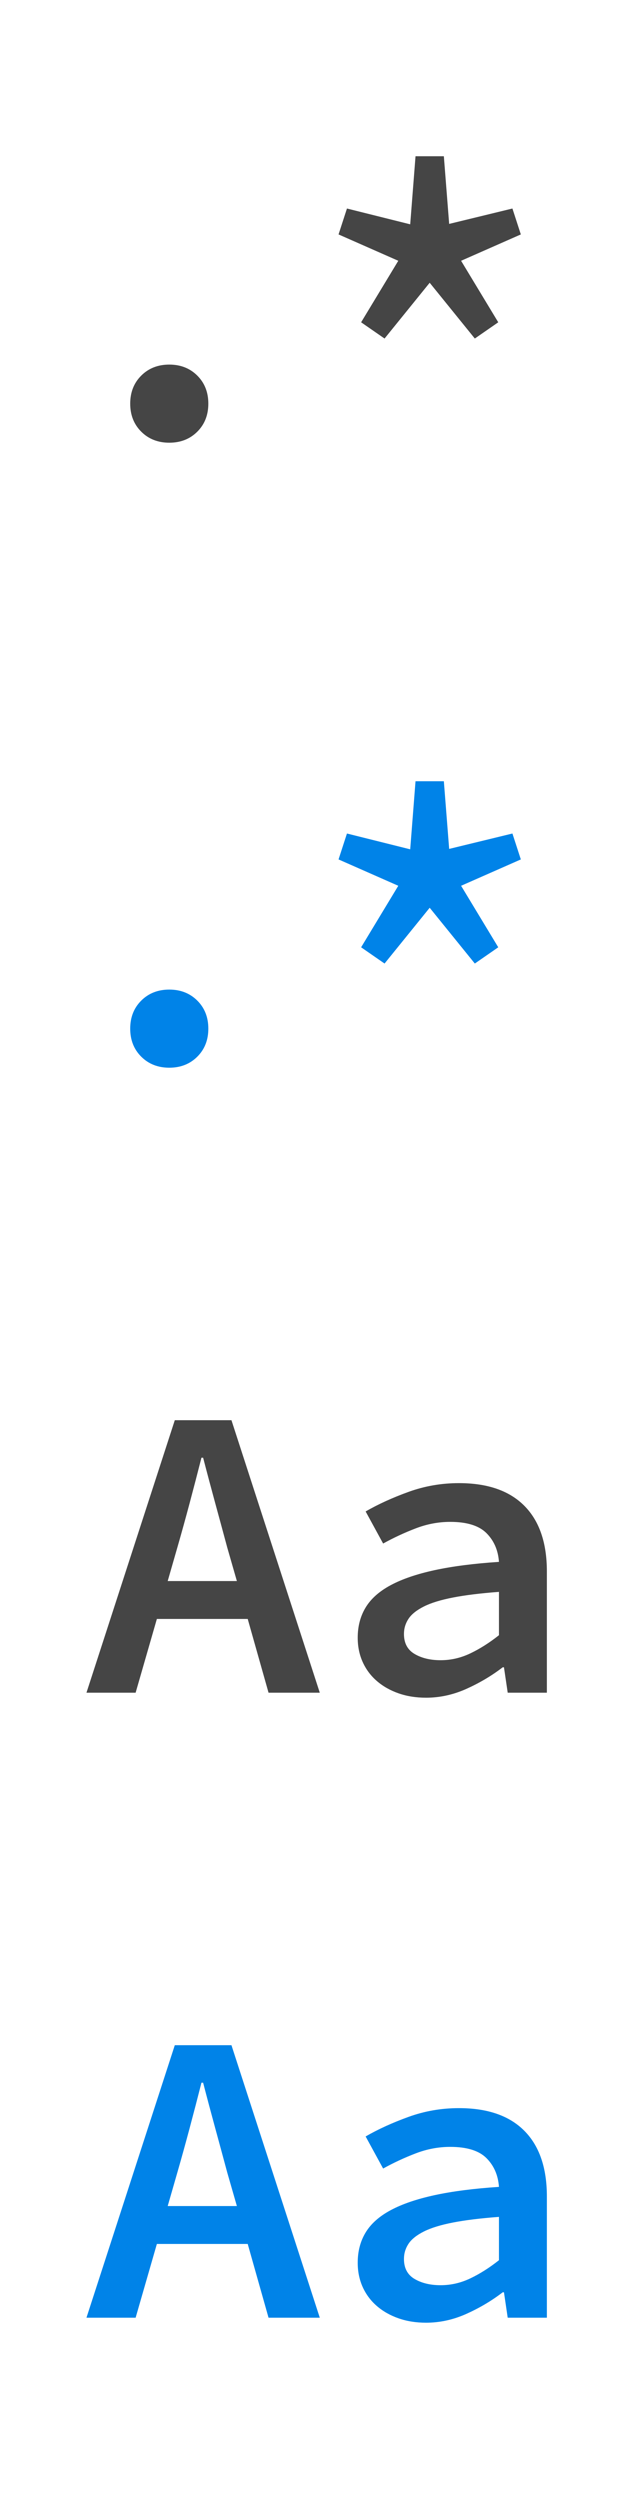 <svg width="24px" height="96px" version="1.1" xmlns="http://www.w3.org/2000/svg" xmlns:xlink="http://www.w3.org/1999/xlink">
        <path d="M5,15.5C5,15.064,5.141,14.705,5.424,14.423C5.707,14.141,6.066,14,6.5,14C6.934,14,7.293,14.141,7.576,14.423C7.859,14.705,8,15.064,8,15.5C8,15.936,7.859,16.295,7.576,16.577C7.293,16.859,6.934,17,6.5,17C6.066,17,5.707,16.859,5.424,16.577C5.141,16.295,5,15.936,5,15.5ZM13.867,12.376L15.294,10.014L13,9.002L13.323,8.007L15.752,8.614L15.956,6L17.044,6L17.248,8.598L19.677,8.007L20,9.002L17.706,10.014L19.133,12.376L18.233,13L16.5,10.858L14.767,13L13.867,12.376ZM9.512,62.168L6.024,62.168L5.208,65L3.32,65L6.712,54.536L8.888,54.536L12.28,65L10.312,65L9.512,62.168ZM9.096,60.712L8.728,59.432C8.579,58.877,8.424,58.307,8.264,57.72C8.104,57.133,7.949,56.552,7.8,55.976L7.736,55.976C7.587,56.563,7.435,57.147,7.28,57.728C7.125,58.309,6.968,58.877,6.808,59.432L6.44,60.712L9.096,60.712ZM13.736,62.888C13.736,62.451,13.837,62.064,14.04,61.728C14.243,61.392,14.563,61.107,15,60.872C15.437,60.637,15.997,60.445,16.68,60.296C17.363,60.147,18.189,60.04,19.16,59.976C19.128,59.528,18.968,59.16,18.68,58.872C18.392,58.584,17.928,58.44,17.288,58.44C16.84,58.44,16.4,58.523,15.968,58.688C15.536,58.853,15.117,59.048,14.712,59.272L14.04,58.04C14.52,57.763,15.069,57.512,15.688,57.288C16.307,57.064,16.952,56.952,17.624,56.952C18.723,56.952,19.56,57.243,20.136,57.824C20.712,58.405,21,59.245,21,60.344L21,65L19.496,65L19.352,64.024L19.304,64.024C18.888,64.344,18.427,64.619,17.92,64.848C17.413,65.077,16.893,65.192,16.36,65.192C15.976,65.192,15.624,65.136,15.304,65.024C14.984,64.912,14.707,64.755,14.472,64.552C14.237,64.349,14.056,64.107,13.928,63.824C13.8,63.541,13.736,63.229,13.736,62.888ZM15.512,62.744C15.512,63.096,15.648,63.352,15.92,63.512C16.192,63.672,16.525,63.752,16.92,63.752C17.315,63.752,17.696,63.664,18.064,63.488C18.432,63.312,18.797,63.08,19.16,62.792L19.16,61.128C18.456,61.181,17.869,61.253,17.4,61.344C16.931,61.435,16.557,61.549,16.28,61.688C16.003,61.827,15.805,61.984,15.688,62.16C15.571,62.336,15.512,62.531,15.512,62.744Z" fill="#454545"/>
        <path d="M5,39.5C5,39.064,5.141,38.705,5.424,38.423C5.707,38.141,6.066,38,6.5,38C6.934,38,7.293,38.141,7.576,38.423C7.859,38.705,8,39.064,8,39.5C8,39.936,7.859,40.295,7.576,40.577C7.293,40.859,6.934,41,6.5,41C6.066,41,5.707,40.859,5.424,40.577C5.141,40.295,5,39.936,5,39.5ZM13.867,36.376L15.294,34.014L13,33.002L13.323,32.007L15.752,32.614L15.956,30L17.044,30L17.248,32.598L19.677,32.007L20,33.002L17.706,34.014L19.133,36.376L18.233,37L16.5,34.858L14.767,37L13.867,36.376ZM9.512,86.168L6.024,86.168L5.208,89L3.32,89L6.712,78.536L8.888,78.536L12.28,89L10.312,89L9.512,86.168ZM9.096,84.712L8.728,83.432C8.579,82.877,8.424,82.307,8.264,81.72C8.104,81.133,7.949,80.552,7.8,79.976L7.736,79.976C7.587,80.563,7.435,81.147,7.28,81.728C7.125,82.309,6.968,82.877,6.808,83.432L6.44,84.712L9.096,84.712ZM13.736,86.888C13.736,86.451,13.837,86.064,14.04,85.728C14.243,85.392,14.563,85.107,15,84.872C15.437,84.637,15.997,84.445,16.68,84.296C17.363,84.147,18.189,84.04,19.16,83.976C19.128,83.528,18.968,83.16,18.68,82.872C18.392,82.584,17.928,82.44,17.288,82.44C16.84,82.44,16.4,82.523,15.968,82.688C15.536,82.853,15.117,83.048,14.712,83.272L14.04,82.04C14.52,81.763,15.069,81.512,15.688,81.288C16.307,81.064,16.952,80.952,17.624,80.952C18.723,80.952,19.56,81.243,20.136,81.824C20.712,82.405,21,83.245,21,84.344L21,89L19.496,89L19.352,88.024L19.304,88.024C18.888,88.344,18.427,88.619,17.92,88.848C17.413,89.077,16.893,89.192,16.36,89.192C15.976,89.192,15.624,89.136,15.304,89.024C14.984,88.912,14.707,88.755,14.472,88.552C14.237,88.349,14.056,88.107,13.928,87.824C13.8,87.541,13.736,87.229,13.736,86.888ZM15.512,86.744C15.512,87.096,15.648,87.352,15.92,87.512C16.192,87.672,16.525,87.752,16.92,87.752C17.315,87.752,17.696,87.664,18.064,87.488C18.432,87.312,18.797,87.08,19.16,86.792L19.16,85.128C18.456,85.181,17.869,85.253,17.4,85.344C16.931,85.435,16.557,85.549,16.28,85.688C16.003,85.827,15.805,85.984,15.688,86.16C15.571,86.336,15.512,86.531,15.512,86.744Z" fill="#0083E8"/>
</svg>
